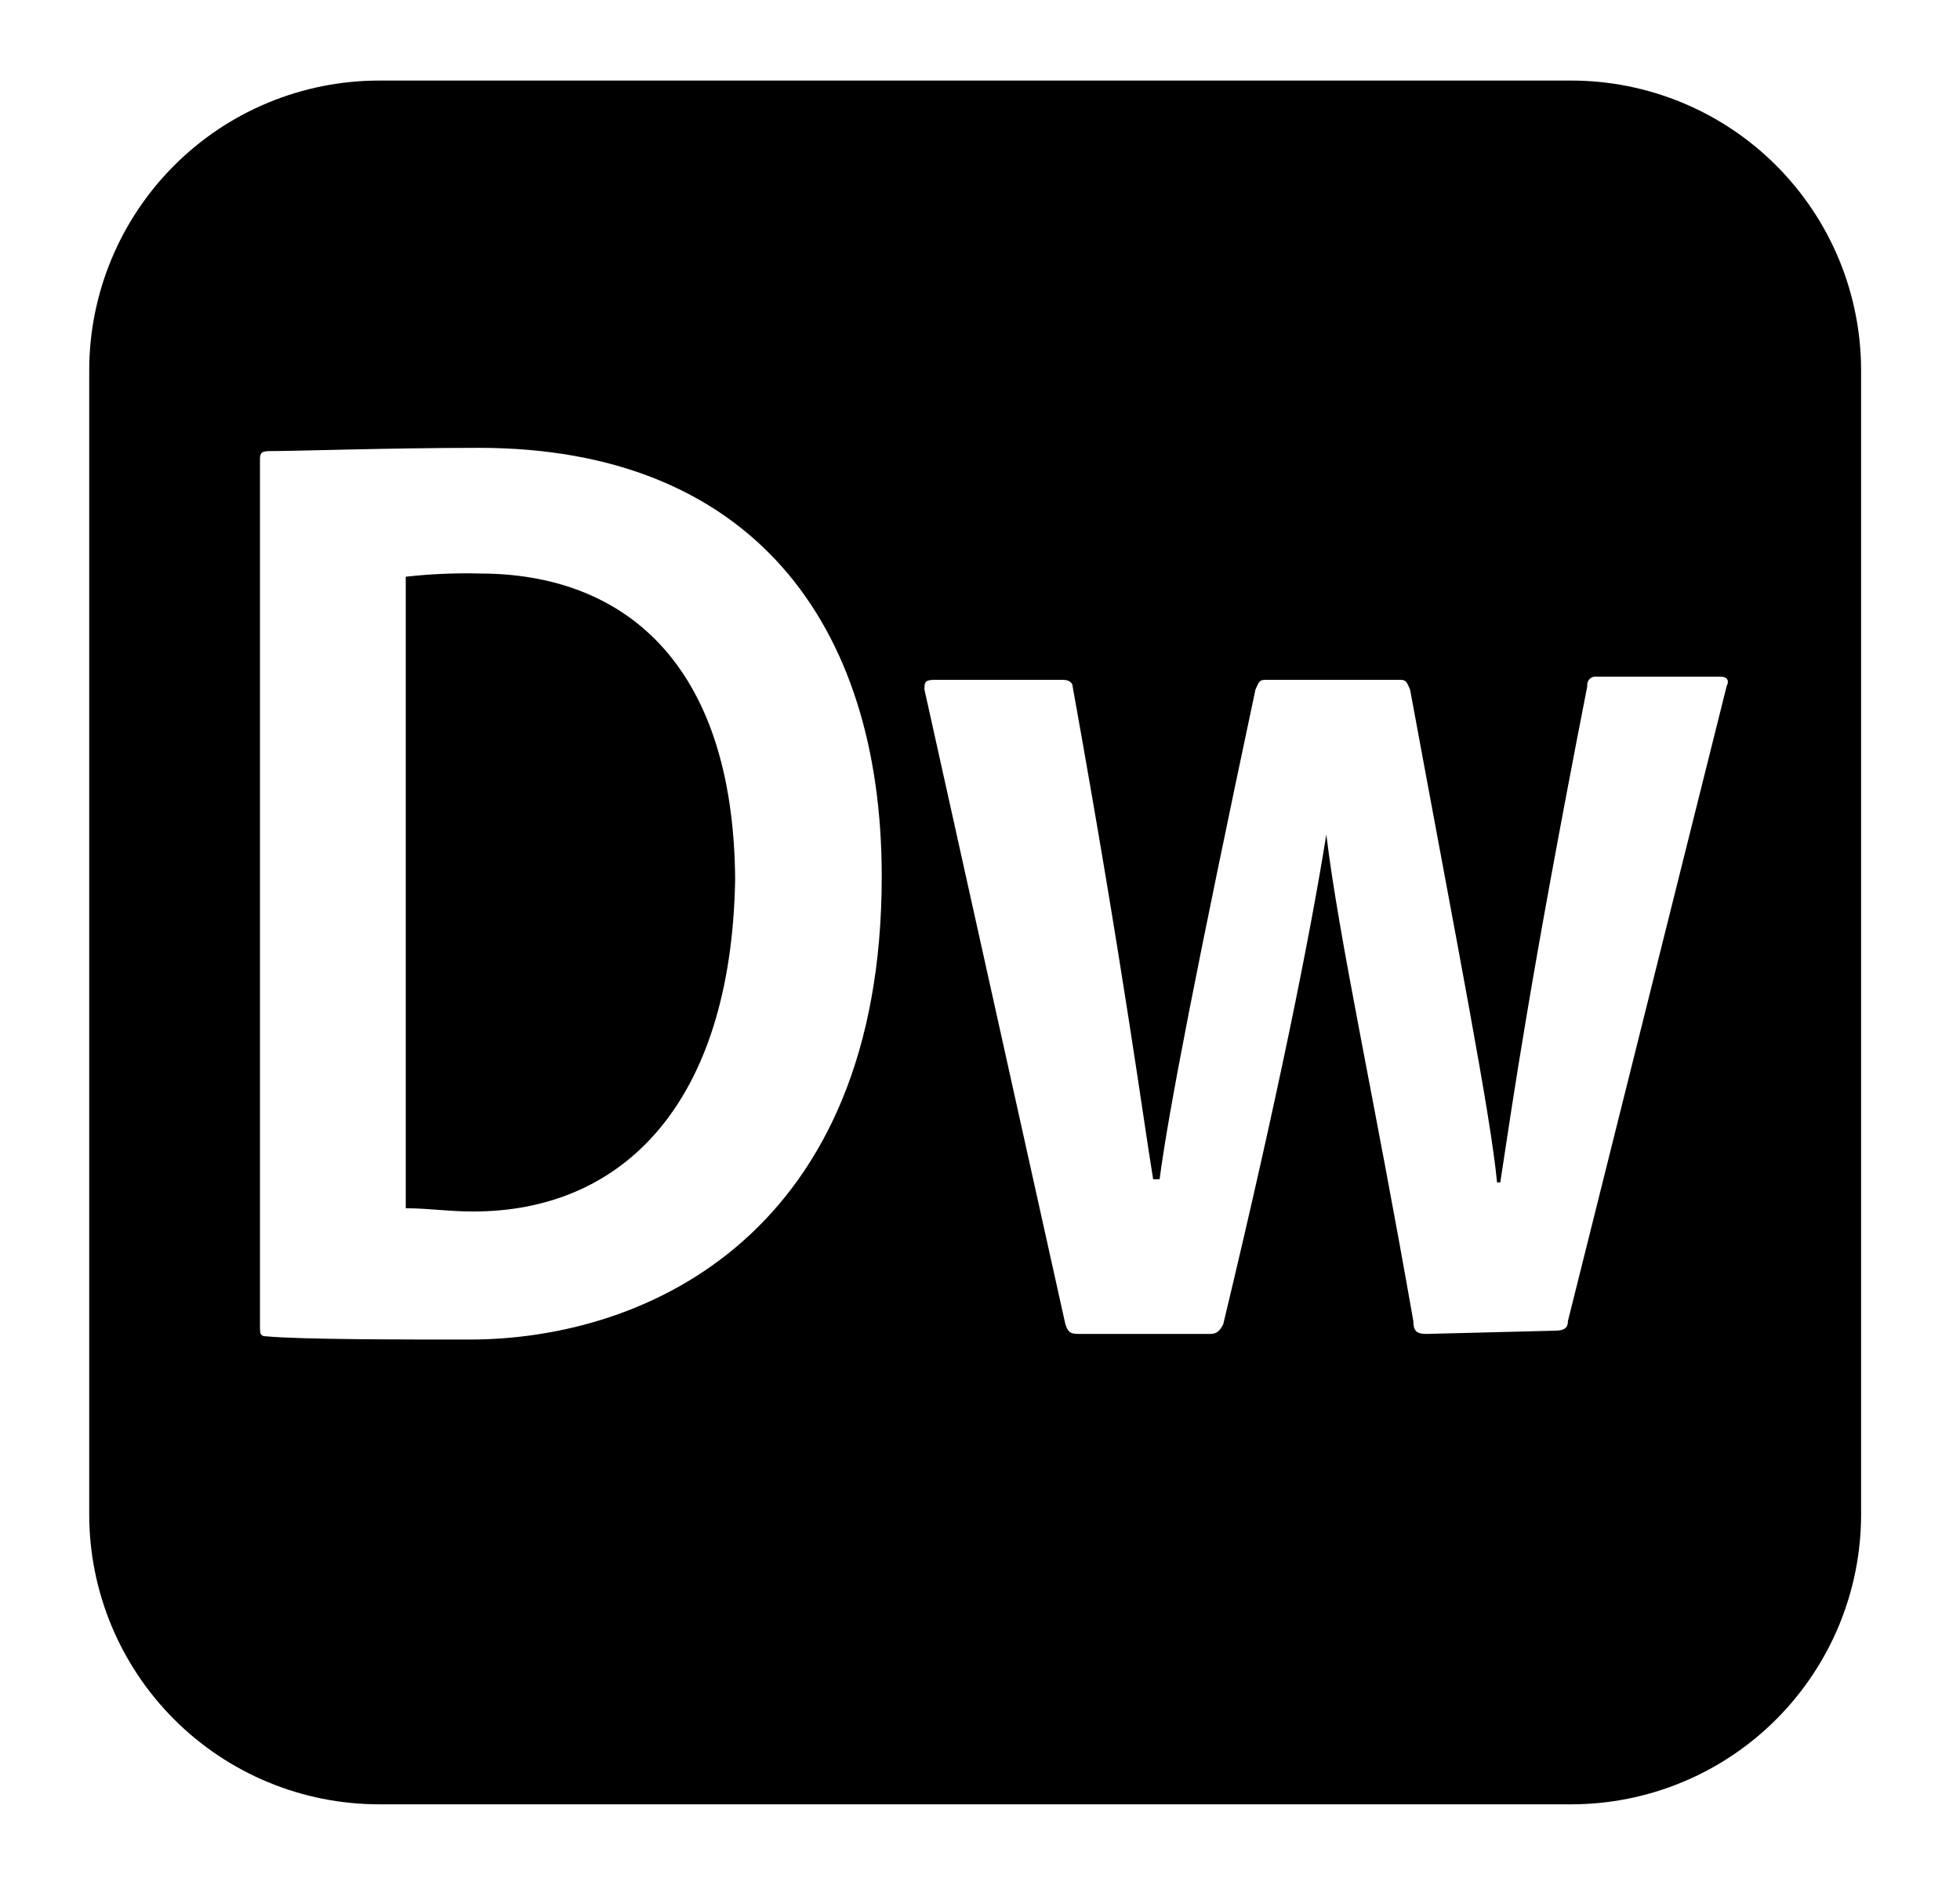 <svg width="52" height="50" viewBox="0 0 52 50" fill="none" xmlns="http://www.w3.org/2000/svg">
<path d="M12.731 15.214C12.074 15.197 11.417 15.225 10.765 15.299V32.051C11.363 32.051 11.876 32.137 12.56 32.137C16.491 32.137 19.397 29.316 19.504 23.333C19.462 17.521 16.491 15.214 12.731 15.214Z" fill="black"/>
<path d="M41.684 2.137H10.06C8.02 2.137 6.063 2.947 4.621 4.39C3.178 5.832 2.367 7.789 2.367 9.829V40.171C2.367 42.211 3.178 44.168 4.621 45.61C6.063 47.053 8.02 47.863 10.06 47.863H41.684C42.694 47.863 43.694 47.664 44.627 47.278C45.561 46.891 46.409 46.325 47.123 45.61C47.837 44.896 48.404 44.048 48.791 43.115C49.177 42.181 49.376 41.181 49.376 40.171V9.829C49.376 8.819 49.177 7.819 48.791 6.885C48.404 5.952 47.837 5.104 47.123 4.39C46.409 3.675 45.561 3.109 44.627 2.722C43.694 2.336 42.694 2.137 41.684 2.137V2.137ZM12.453 35.534C10.658 35.534 8.009 35.534 7.068 35.449C6.897 35.449 6.897 35.363 6.897 35.192V12.222C6.897 12.051 6.897 11.966 7.154 11.966C7.923 11.966 10.316 11.88 12.709 11.88C19.889 11.88 23.393 16.496 23.393 23.248C23.393 32.65 17.239 35.534 12.453 35.534ZM45.808 18.205L41.598 35.043C41.598 35.214 41.513 35.299 41.256 35.299L37.838 35.385C37.581 35.385 37.496 35.299 37.496 35.043C36.47 29.167 35.53 24.957 35.188 22.137C34.761 24.808 33.906 29.081 32.453 35.128C32.367 35.299 32.282 35.385 32.111 35.385H28.692C28.436 35.385 28.35 35.385 28.265 35.128L24.526 18.291C24.526 18.12 24.526 18.034 24.782 18.034H28.201C28.372 18.034 28.457 18.12 28.457 18.205C29.825 25.812 30.338 29.744 30.594 31.282H30.765C31 29.487 31.748 25.641 33.308 18.291C33.393 18.12 33.393 18.034 33.564 18.034H37.154C37.325 18.034 37.325 18.12 37.41 18.291C38.692 25.235 39.547 29.573 39.718 31.367H39.803C40.145 29.145 40.573 26.068 42.111 18.205C42.106 18.176 42.108 18.146 42.115 18.118C42.122 18.089 42.134 18.062 42.151 18.038C42.169 18.014 42.191 17.994 42.216 17.979C42.241 17.963 42.269 17.953 42.298 17.949H45.637C45.808 17.949 45.893 18.034 45.808 18.205Z" fill="black"/>
</svg>
